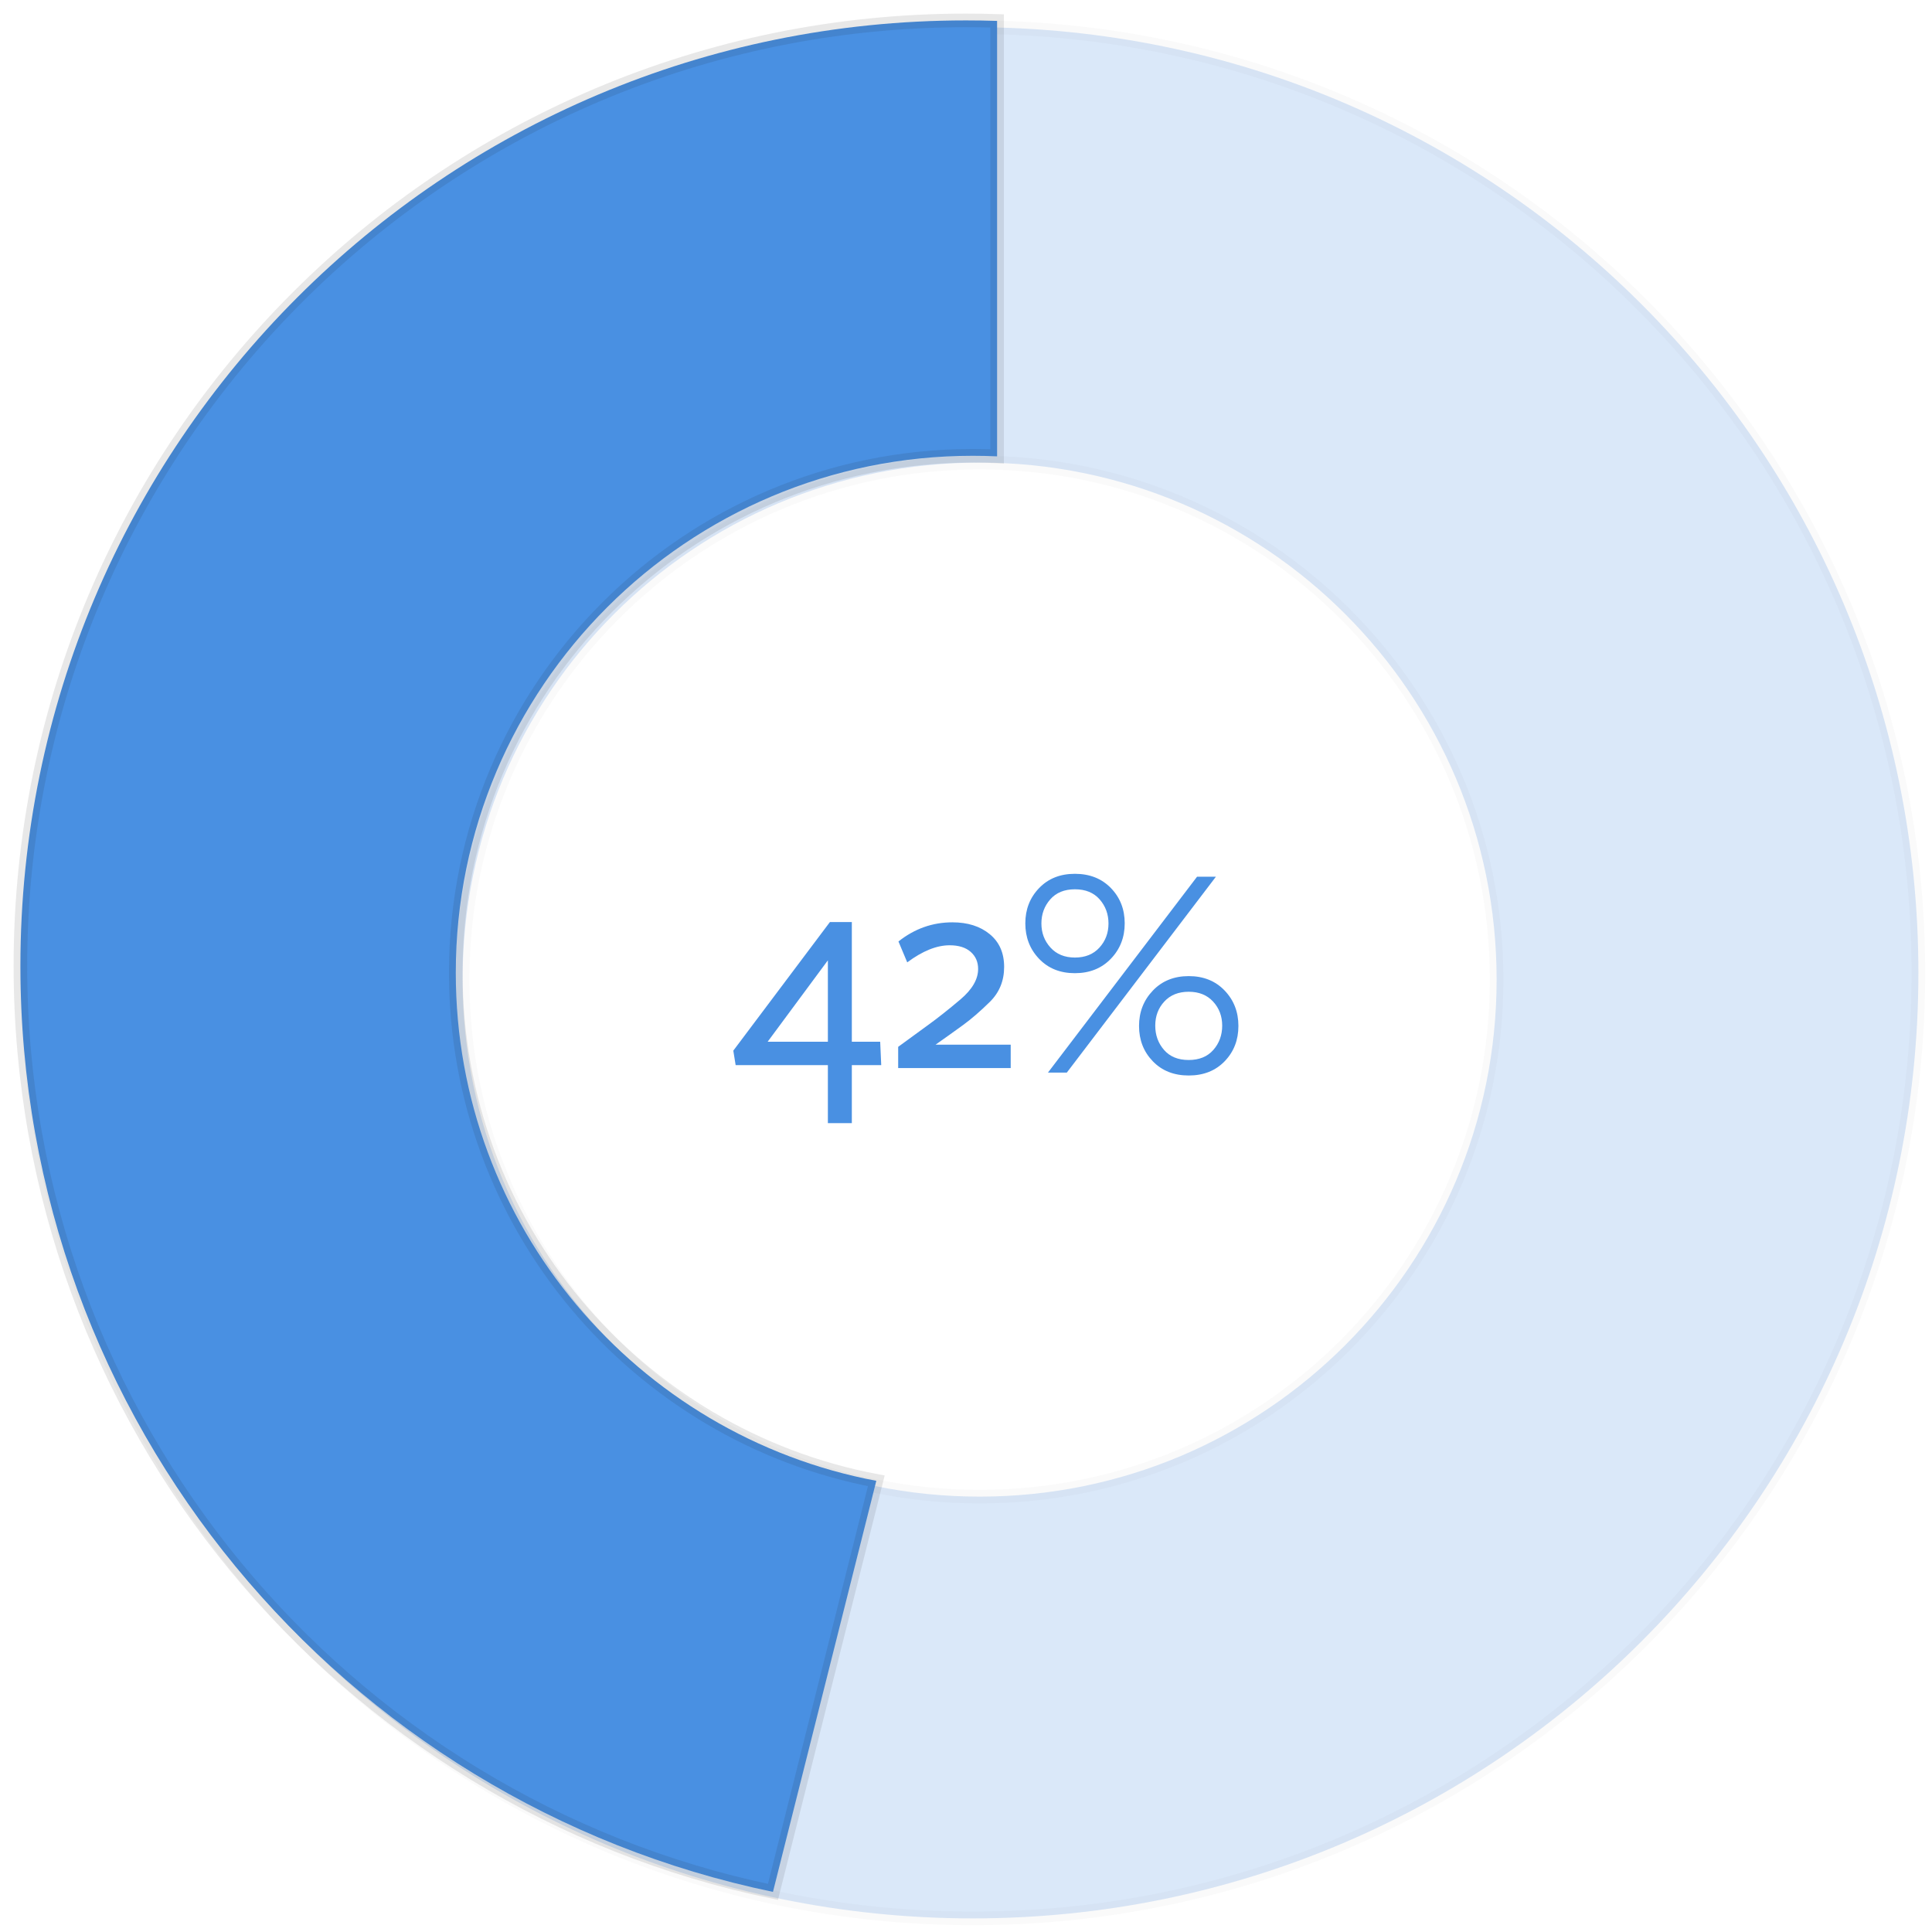 <?xml version="1.0" encoding="UTF-8" standalone="no"?>
<svg width="142px" height="142px" viewBox="0 0 142 142" version="1.1" xmlns="http://www.w3.org/2000/svg" xmlns:xlink="http://www.w3.org/1999/xlink" xmlns:sketch="http://www.bohemiancoding.com/sketch/ns">
    <!-- Generator: Sketch 3.2.2 (9983) - http://www.bohemiancoding.com/sketch -->
    <title>magazines</title>
    <desc>Created with Sketch.</desc>
    <defs>
        <filter x="-50%" y="-50%" width="200%" height="200%" filterUnits="objectBoundingBox" id="filter-1">
            <feOffset dx="0" dy="1" in="SourceAlpha" result="shadowOffsetOuter1"></feOffset>
            <feGaussianBlur stdDeviation="1.5" in="shadowOffsetOuter1" result="shadowBlurOuter1"></feGaussianBlur>
            <feColorMatrix values="0 0 0 0 0   0 0 0 0 0   0 0 0 0 0  0 0 0 0.07 0" in="shadowBlurOuter1" type="matrix" result="shadowMatrixOuter1"></feColorMatrix>
            <feMerge>
                <feMergeNode in="shadowMatrixOuter1"></feMergeNode>
                <feMergeNode in="SourceGraphic"></feMergeNode>
            </feMerge>
        </filter>
    </defs>
    <g id="Page-1" stroke="none" stroke-width="1" fill="none" fill-rule="evenodd" sketch:type="MSPage">
        <g id="Desktop" sketch:type="MSArtboardGroup" transform="translate(-678, -212)">
            <rect id="Rectangle-3" fill="#FFFFFF" filter="url(#filter-1)" sketch:type="MSShapeGroup" x="523" y="95" width="468" height="350" rx="2"></rect>
            <path d="M749.5,353 C787.884,353 819,321.884 819,283.5 C819,245.116 787.884,214 749.5,214 C711.116,214 680,245.116 680,283.5 C680,321.884 711.116,353 749.5,353 Z M750,322 C770.987,322 788,304.987 788,284 C788,263.013 770.987,246 750,246 C729.013,246 712,263.013 712,284 C712,304.987 729.013,322 750,322 Z" id="Oval-2" stroke-opacity="0.1" stroke="#191919" opacity="0.2" fill="#4990E2" sketch:type="MSShapeGroup"></path>
            <path d="M751.285,213.537 C750.526,213.512 749.765,213.5 749,213.5 C710.616,213.5 679.5,244.616 679.5,283 C679.5,316.522 703.233,344.501 734.812,351.051 L742.408,320.839 C724.811,317.518 711.5,302.063 711.5,283.5 C711.5,262.513 728.513,245.5 749.5,245.5 C750.098,245.5 750.694,245.514 751.285,245.541 L751.285,213.537 Z" id="Oval-1" stroke-opacity="0.1" stroke="#191919" fill="#4990E2" sketch:type="MSShapeGroup"></path>
            <path d="M738.848,288.566 L738.848,282.583 L734.422,288.566 L738.848,288.566 Z M740.609,290.285 L740.609,294.55 L738.848,294.55 L738.848,290.285 L732.069,290.285 L731.897,289.222 L738.998,279.769 L740.609,279.769 L740.609,288.566 L742.693,288.566 L742.769,290.285 L740.609,290.285 Z M748,279.79 C749.124,279.79 750.039,280.08 750.745,280.66 C751.45,281.24 751.803,282.042 751.803,283.066 C751.803,284.091 751.452,284.948 750.75,285.639 C750.048,286.33 749.389,286.9 748.773,287.347 C748.158,287.795 747.488,288.273 746.765,288.781 L752.286,288.781 L752.286,290.5 L744.015,290.5 L744.015,288.942 C744.795,288.369 745.536,287.829 746.238,287.32 C746.94,286.812 747.724,286.191 748.591,285.457 C749.457,284.722 749.891,283.976 749.891,283.217 C749.891,282.701 749.708,282.282 749.343,281.96 C748.978,281.638 748.462,281.477 747.796,281.477 C746.843,281.477 745.805,281.896 744.681,282.733 L744.036,281.197 C745.218,280.259 746.539,279.79 748,279.79 L748,279.79 Z M765.37,284.893 C764.618,284.893 764.02,285.132 763.576,285.612 C763.132,286.092 762.91,286.683 762.91,287.385 C762.91,288.079 763.125,288.674 763.555,289.168 C763.984,289.662 764.588,289.909 765.365,289.909 C766.142,289.909 766.747,289.662 767.18,289.168 C767.613,288.674 767.83,288.079 767.83,287.385 C767.83,286.69 767.608,286.101 767.164,285.618 C766.72,285.134 766.122,284.893 765.37,284.893 L765.37,284.893 Z M757.007,277.362 C756.23,277.362 755.625,277.609 755.192,278.104 C754.759,278.598 754.542,279.188 754.542,279.876 C754.542,280.563 754.764,281.153 755.208,281.643 C755.652,282.134 756.252,282.379 757.007,282.379 C757.763,282.379 758.363,282.135 758.807,281.648 C759.251,281.161 759.473,280.571 759.473,279.876 C759.473,279.188 759.256,278.598 758.823,278.104 C758.389,277.609 757.784,277.362 757.007,277.362 L757.007,277.362 Z M768.013,290 C767.34,290.699 766.459,291.048 765.37,291.048 C764.282,291.048 763.401,290.699 762.728,290 C762.054,289.302 761.718,288.438 761.718,287.406 C761.718,286.382 762.056,285.516 762.733,284.807 C763.41,284.098 764.289,283.743 765.37,283.743 C766.452,283.743 767.331,284.096 768.007,284.801 C768.684,285.507 769.022,286.375 769.022,287.406 C769.022,288.438 768.686,289.302 768.013,290 L768.013,290 Z M756.411,290.833 L755.025,290.833 L765.982,276.438 L767.368,276.438 L756.411,290.833 Z M759.645,282.47 C758.964,283.176 758.083,283.528 757.002,283.528 C755.921,283.528 755.043,283.176 754.37,282.47 C753.697,281.765 753.36,280.896 753.36,279.865 C753.36,278.841 753.697,277.978 754.37,277.276 C755.043,276.575 755.921,276.224 757.002,276.224 C758.091,276.224 758.973,276.573 759.65,277.271 C760.327,277.969 760.665,278.834 760.665,279.865 C760.665,280.896 760.325,281.765 759.645,282.47 L759.645,282.47 Z" id="42%" fill="#4990E2" sketch:type="MSShapeGroup"></path>
        </g>
    </g>
</svg>